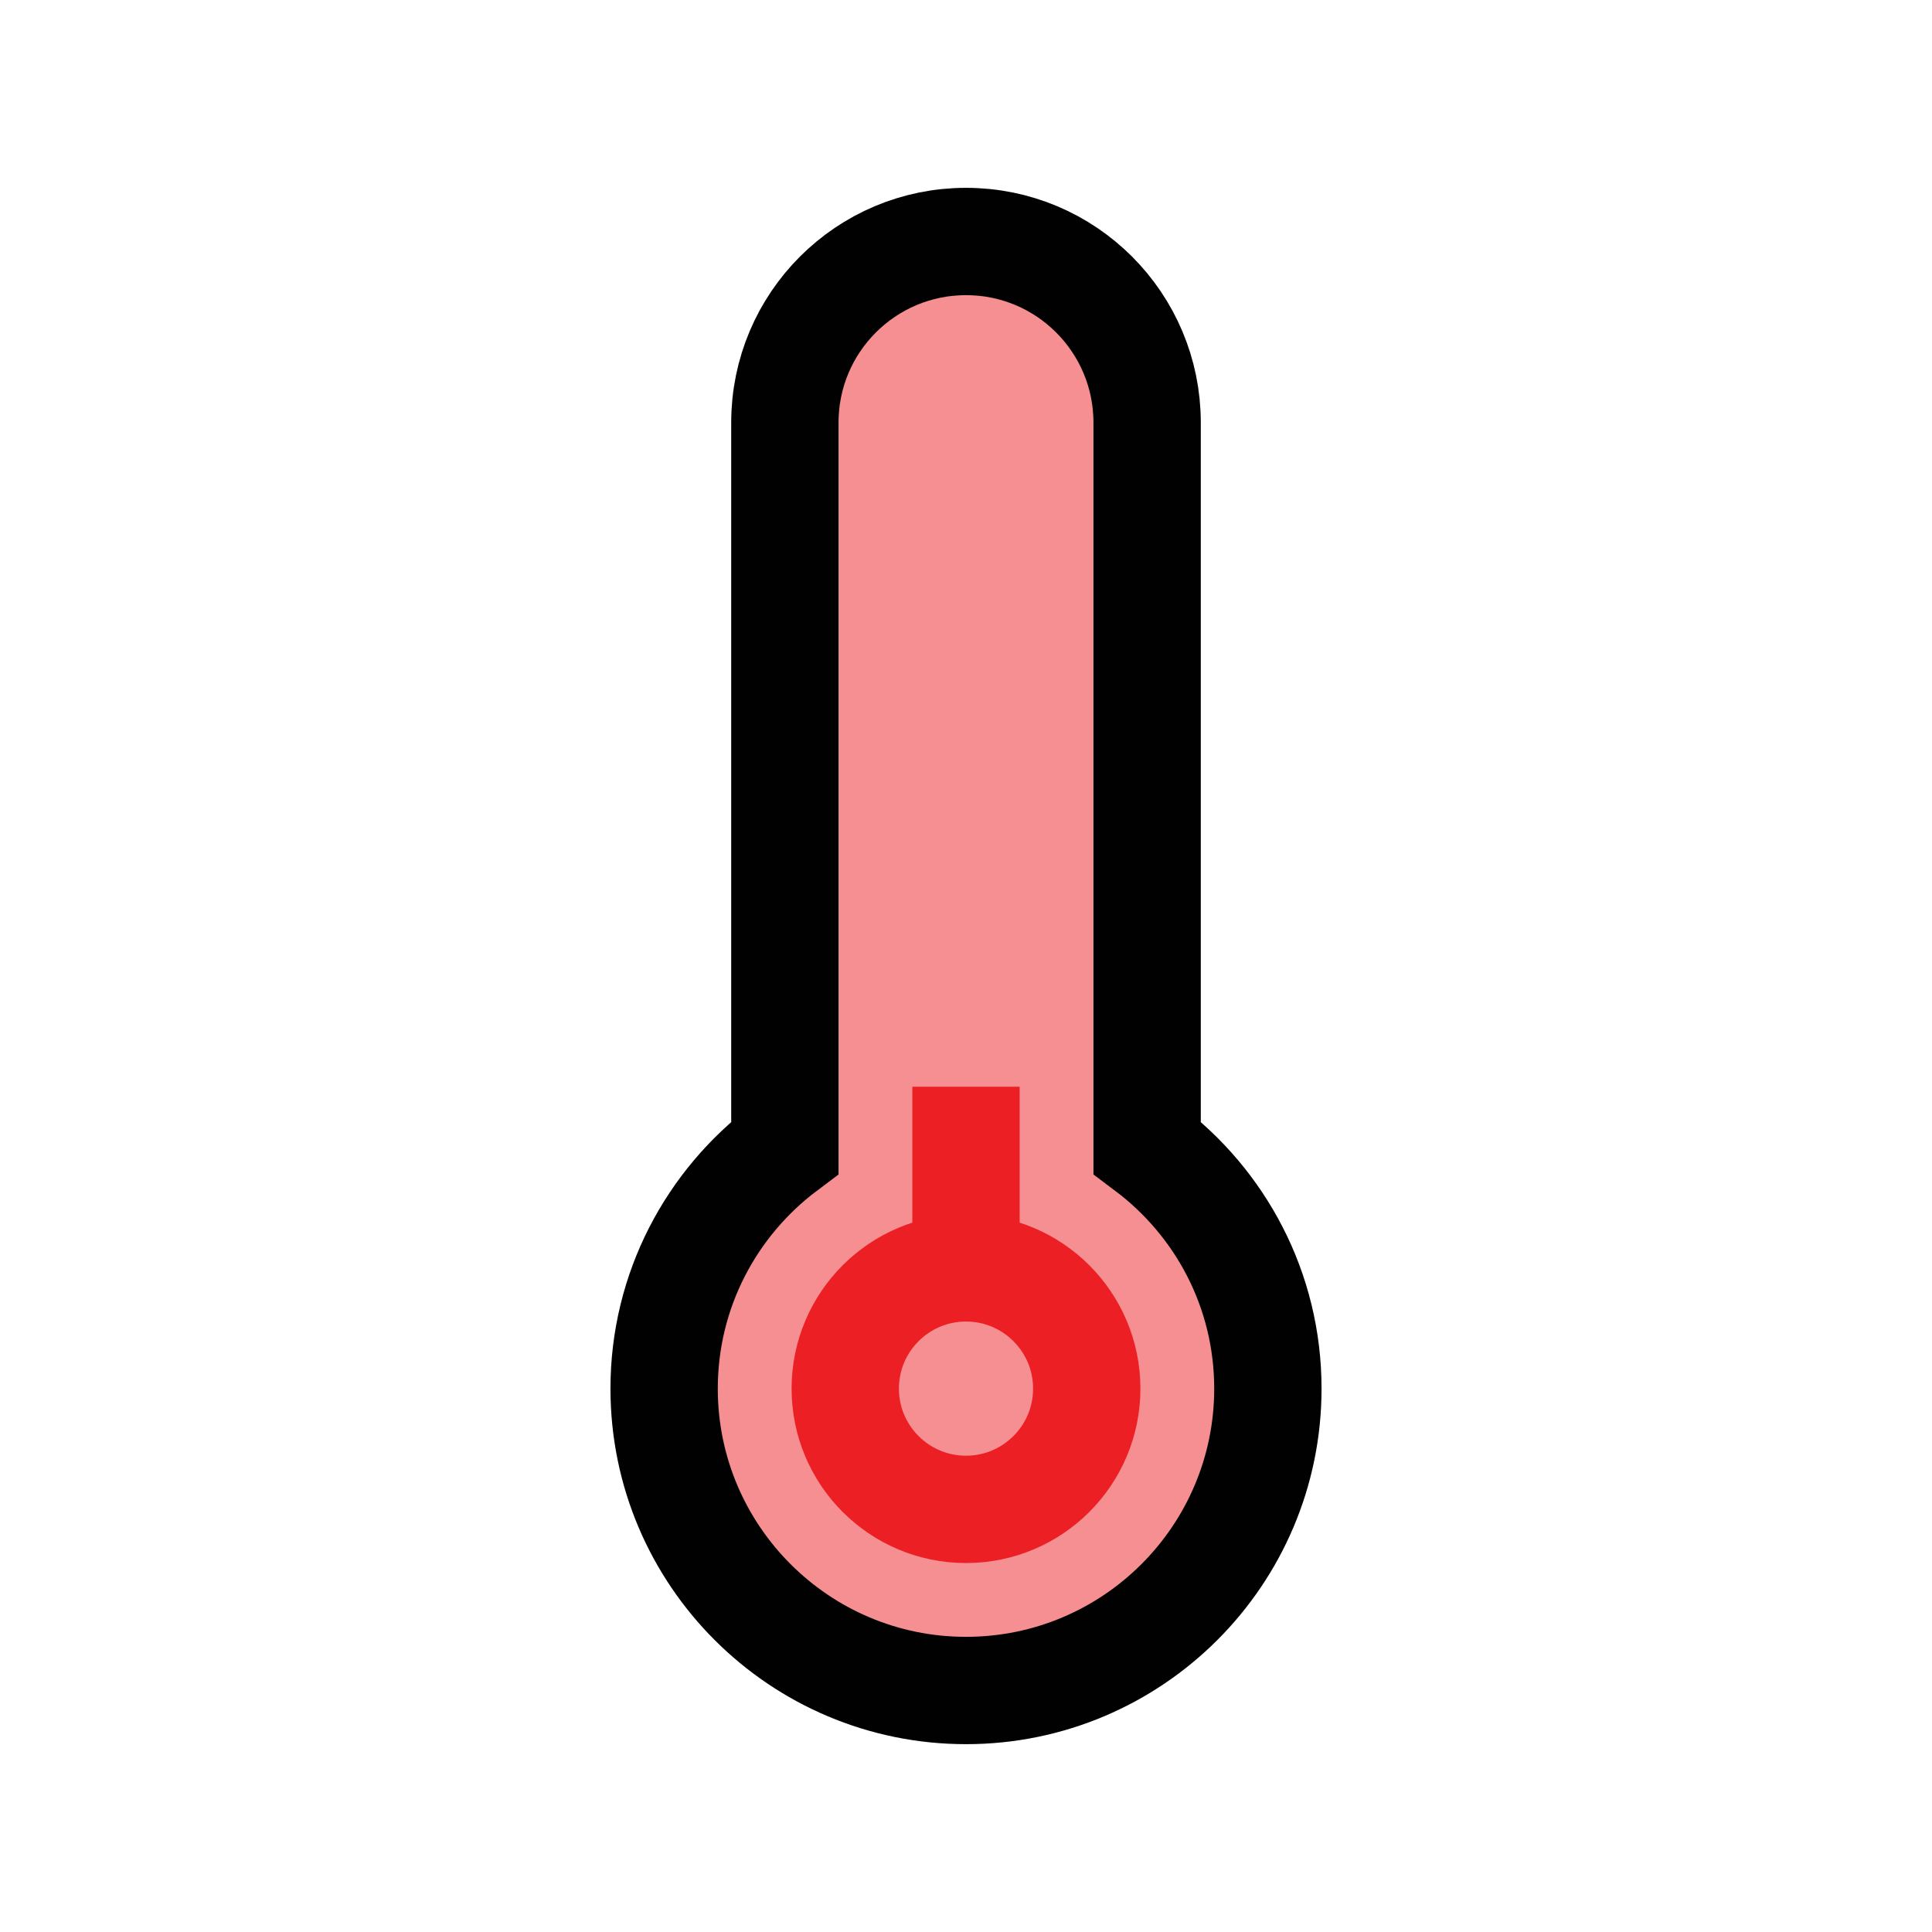 <?xml version="1.0" encoding="UTF-8"?>
<svg id="Layer_1" data-name="Layer 1" xmlns="http://www.w3.org/2000/svg" viewBox="0 0 72 72">
  <circle cx="36" cy="51.75" r="4.5" style="fill: none; stroke: #ed2024; stroke-miterlimit: 10; stroke-width: 4px;"/>
  <line x1="36" y1="40.5" x2="36" y2="47.25" style="fill: none; stroke: #ed2024; stroke-miterlimit: 10; stroke-width: 4px;"/>
  <path d="M42.75,42.77V15.75c0-3.73-3.02-6.75-6.75-6.75s-6.75,3.02-6.75,6.75v27.02c-2.73,2.05-4.5,5.31-4.5,8.98,0,6.21,5.04,11.25,11.25,11.25s11.25-5.04,11.25-11.25c0-3.68-1.77-6.93-4.5-8.98Z" style="fill: #ed2024; opacity: .5; stroke-width: 0px;"/>
  <path d="M42.75,42.77V15.75c0-3.73-3.02-6.75-6.75-6.75s-6.75,3.02-6.75,6.75v27.02c-2.73,2.05-4.5,5.31-4.5,8.98,0,6.21,5.04,11.25,11.25,11.25s11.25-5.04,11.25-11.25c0-3.68-1.77-6.93-4.5-8.98Z" style="fill: none; stroke: #010101; stroke-miterlimit: 10; stroke-width: 4px;"/>
</svg>